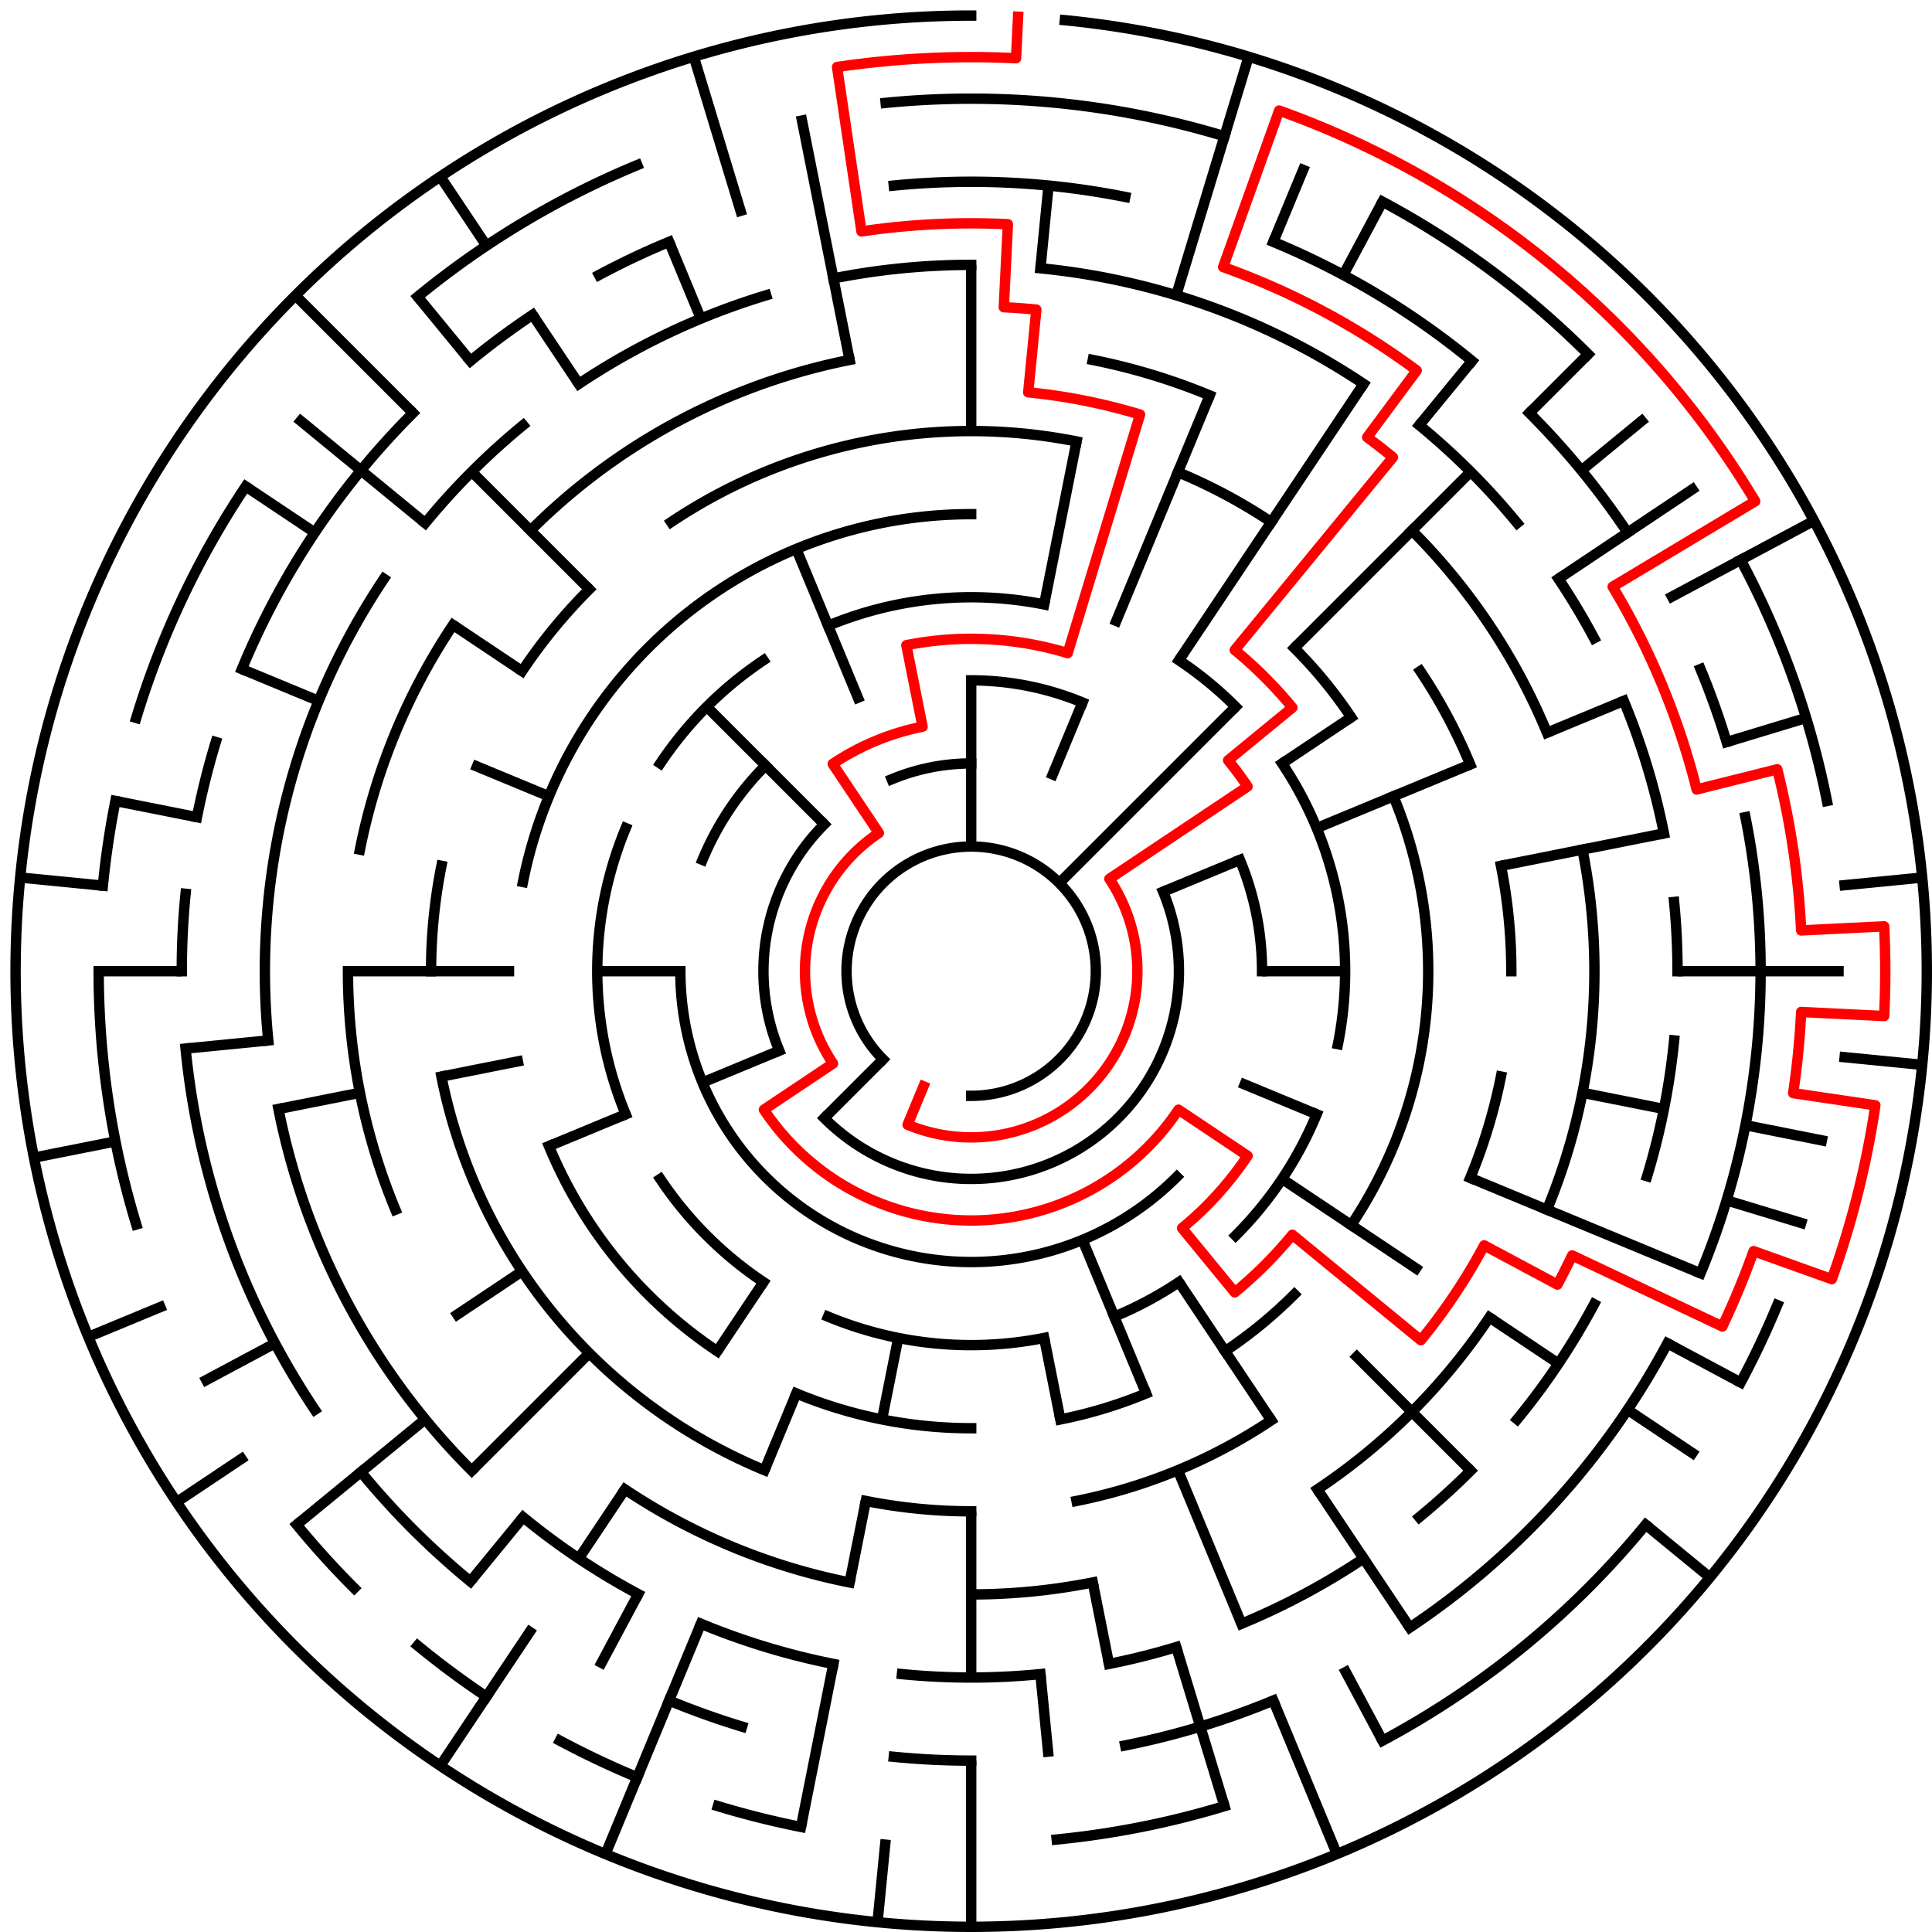 ﻿<?xml version="1.0" encoding="utf-8" standalone="no"?>
<!DOCTYPE svg PUBLIC "-//W3C//DTD SVG 1.1//EN" "http://www.w3.org/Graphics/SVG/1.1/DTD/svg11.dtd">
<svg width="372" height="372" version="1.1" xmlns="http://www.w3.org/2000/svg">
  <title>23 cells diameter theta maze</title>
  <g fill="none" stroke="#000000" stroke-width="2" stroke-linecap="square">
    <path d="M 170.029,203.971 A 24,24 0 1,1 187,211" />
    <path d="M 171.693,150.045 A 40,40 0 0,1 187,147" />
    <path d="M 223.955,171.693 A 40,40 0 0,1 158.716,215.284" />
    <path d="M 150.045,202.307 A 40,40 0 0,1 158.716,158.716" />
    <path d="M 187,131 A 56,56 0 0,1 208.43,135.263" />
    <path d="M 238.737,165.57 A 56,56 0 0,1 243,187" />
    <path d="M 226.598,226.598 A 56,56 0 0,1 131,187" />
    <path d="M 135.263,165.57 A 56,56 0 0,1 147.402,147.402" />
    <path d="M 159.447,120.481 A 72,72 0 0,1 201.047,116.383" />
    <path d="M 227.001,127.134 A 72,72 0 0,1 237.912,136.088" />
    <path d="M 246.866,146.999 A 72,72 0 0,1 257.617,201.047" />
    <path d="M 253.519,214.553 A 72,72 0 0,1 237.912,237.912" />
    <path d="M 227.001,246.866 A 72,72 0 0,1 214.553,253.519" />
    <path d="M 201.047,257.617 A 72,72 0 0,1 159.447,253.519" />
    <path d="M 146.999,246.866 A 72,72 0 0,1 127.134,227.001" />
    <path d="M 120.481,214.553 A 72,72 0 0,1 120.481,159.447" />
    <path d="M 127.134,146.999 A 72,72 0 0,1 146.999,127.134" />
    <path d="M 100.691,169.832 A 88,88 0 0,1 187,99" />
    <path d="M 249.225,124.775 A 88,88 0 0,1 260.169,138.11" />
    <path d="M 268.301,153.324 A 88,88 0 0,1 260.169,235.89" />
    <path d="M 249.225,249.225 A 88,88 0 0,1 235.89,260.169" />
    <path d="M 220.676,268.301 A 88,88 0 0,1 204.168,273.309" />
    <path d="M 187,275 A 88,88 0 0,1 153.324,268.301" />
    <path d="M 138.11,260.169 A 88,88 0 0,1 105.699,220.676" />
    <path d="M 129.221,100.527 A 104,104 0 0,1 207.289,84.998" />
    <path d="M 226.799,90.917 A 104,104 0 0,1 244.779,100.527" />
    <path d="M 273.473,129.221 A 104,104 0 0,1 283.083,147.201" />
    <path d="M 289.002,166.711 A 104,104 0 0,1 291,187" />
    <path d="M 289.002,207.289 A 104,104 0 0,1 283.083,226.799" />
    <path d="M 244.779,273.473 A 104,104 0 0,1 207.289,289.002" />
    <path d="M 187,291 A 104,104 0 0,1 166.711,289.002" />
    <path d="M 147.201,283.083 A 104,104 0 0,1 84.998,207.289" />
    <path d="M 83,187 A 104,104 0 0,1 84.998,166.711" />
    <path d="M 100.527,129.221 A 104,104 0 0,1 113.461,113.461" />
    <path d="M 210.411,69.306 A 120,120 0 0,1 232.922,76.134" />
    <path d="M 271.853,102.147 A 120,120 0 0,1 297.866,141.078" />
    <path d="M 304.694,163.589 A 120,120 0 0,1 297.866,232.922" />
    <path d="M 286.776,253.668 A 120,120 0 0,1 253.668,286.776" />
    <path d="M 210.411,304.694 A 120,120 0 0,1 187,307" />
    <path d="M 163.589,304.694 A 120,120 0 0,1 120.332,286.776" />
    <path d="M 76.134,232.922 A 120,120 0 0,1 67,187" />
    <path d="M 69.306,163.589 A 120,120 0 0,1 87.224,120.332" />
    <path d="M 102.147,102.147 A 120,120 0 0,1 163.589,69.306" />
    <path d="M 160.468,53.613 A 136,136 0 0,1 187,51" />
    <path d="M 200.33,51.655 A 136,136 0 0,1 262.558,73.92" />
    <path d="M 273.277,81.871 A 136,136 0 0,1 292.129,100.723" />
    <path d="M 300.08,111.442 A 136,136 0 0,1 306.941,122.89" />
    <path d="M 312.648,134.955 A 136,136 0 0,1 320.387,160.468" />
    <path d="M 322.345,173.67 A 136,136 0 0,1 323,187" />
    <path d="M 322.345,200.33 A 136,136 0 0,1 317.144,226.479" />
    <path d="M 306.941,251.11 A 136,136 0 0,1 292.129,273.277" />
    <path d="M 283.167,283.167 A 136,136 0 0,1 273.277,292.129" />
    <path d="M 262.558,300.08 A 136,136 0 0,1 239.045,312.648" />
    <path d="M 226.479,317.144 A 136,136 0 0,1 213.532,320.387" />
    <path d="M 200.33,322.345 A 136,136 0 0,1 173.67,322.345" />
    <path d="M 160.468,320.387 A 136,136 0 0,1 134.955,312.648" />
    <path d="M 122.89,306.941 A 136,136 0 0,1 100.723,292.129" />
    <path d="M 90.833,283.167 A 136,136 0 0,1 53.613,213.532" />
    <path d="M 51.655,200.33 A 136,136 0 0,1 73.92,111.442" />
    <path d="M 81.871,100.723 A 136,136 0 0,1 100.723,81.871" />
    <path d="M 111.442,73.92 A 136,136 0 0,1 147.521,56.856" />
    <path d="M 172.101,35.732 A 152,152 0 0,1 216.654,37.921" />
    <path d="M 245.168,46.57 A 152,152 0 0,1 283.428,69.502" />
    <path d="M 294.48,79.52 A 152,152 0 0,1 313.383,102.553" />
    <path d="M 327.43,128.832 A 152,152 0 0,1 332.455,142.877" />
    <path d="M 336.079,157.346 A 152,152 0 0,1 327.43,245.168" />
    <path d="M 321.052,258.652 A 152,152 0 0,1 271.447,313.383" />
    <path d="M 245.168,327.43 A 152,152 0 0,1 216.654,336.079" />
    <path d="M 187,339 A 152,152 0 0,1 172.101,338.268" />
    <path d="M 142.877,332.455 A 152,152 0 0,1 128.832,327.43" />
    <path d="M 90.572,304.498 A 152,152 0 0,1 69.502,283.428" />
    <path d="M 60.617,271.447 A 152,152 0 0,1 35.732,201.899" />
    <path d="M 35,187 A 152,152 0 0,1 35.732,172.101" />
    <path d="M 37.921,157.346 A 152,152 0 0,1 41.545,142.877" />
    <path d="M 46.57,128.832 A 152,152 0 0,1 79.52,79.52" />
    <path d="M 90.572,69.502 A 152,152 0 0,1 102.553,60.617" />
    <path d="M 115.348,52.948 A 152,152 0 0,1 128.832,46.57" />
    <path d="M 170.533,19.809 A 168,168 0 0,1 235.768,26.234" />
    <path d="M 266.195,38.837 A 168,168 0 0,1 305.794,68.206" />
    <path d="M 335.163,107.805 A 168,168 0 0,1 351.772,154.225" />
    <path d="M 342.212,251.291 A 168,168 0 0,1 335.163,266.195" />
    <path d="M 316.866,293.578 A 168,168 0 0,1 266.195,335.163" />
    <path d="M 235.768,347.766 A 168,168 0 0,1 203.467,354.191" />
    <path d="M 154.225,351.772 A 168,168 0 0,1 138.232,347.766" />
    <path d="M 122.709,342.212 A 168,168 0 0,1 107.805,335.163" />
    <path d="M 93.664,326.687 A 168,168 0 0,1 80.422,316.866" />
    <path d="M 68.206,305.794 A 168,168 0 0,1 57.134,293.578" />
    <path d="M 26.234,235.768 A 168,168 0 0,1 19,187" />
    <path d="M 19.809,170.533 A 168,168 0 0,1 22.228,154.225" />
    <path d="M 26.234,138.232 A 168,168 0 0,1 47.313,93.664" />
    <path d="M 80.422,57.134 A 168,168 0 0,1 122.709,31.788" />
    <path d="M 205.035,3.886 A 184,184 0 1,1 187,3" />
  </g>
  <g fill="none" stroke="#000000" stroke-width="2" stroke-linecap="butt">
    <line x1="187" y1="51" x2="187" y2="83" />
    <line x1="187" y1="131" x2="187" y2="163" />
    <line x1="201.899" y1="35.732" x2="200.33" y2="51.655" />
    <line x1="207.289" y1="84.998" x2="201.047" y2="116.383" />
    <line x1="240.412" y1="10.923" x2="226.479" y2="56.856" />
    <line x1="251.291" y1="31.788" x2="245.168" y2="46.57" />
    <line x1="232.922" y1="76.134" x2="214.553" y2="120.481" />
    <line x1="208.43" y1="135.263" x2="202.307" y2="150.045" />
    <line x1="266.195" y1="38.837" x2="258.652" y2="52.948" />
    <line x1="262.558" y1="73.92" x2="227.001" y2="127.134" />
    <line x1="283.428" y1="69.502" x2="273.277" y2="81.871" />
    <line x1="305.794" y1="68.206" x2="294.48" y2="79.52" />
    <line x1="283.167" y1="90.833" x2="249.225" y2="124.775" />
    <line x1="237.912" y1="136.088" x2="203.971" y2="170.029" />
    <line x1="316.866" y1="80.422" x2="304.498" y2="90.572" />
    <line x1="326.687" y1="93.664" x2="300.08" y2="111.442" />
    <line x1="260.169" y1="138.11" x2="246.866" y2="146.999" />
    <line x1="349.274" y1="100.263" x2="321.052" y2="115.348" />
    <line x1="312.648" y1="134.955" x2="297.866" y2="141.078" />
    <line x1="283.083" y1="147.201" x2="253.519" y2="159.447" />
    <line x1="238.737" y1="165.57" x2="223.955" y2="171.693" />
    <line x1="347.766" y1="138.232" x2="332.455" y2="142.877" />
    <line x1="320.387" y1="160.468" x2="289.002" y2="166.711" />
    <line x1="370.114" y1="168.965" x2="354.191" y2="170.533" />
    <line x1="355" y1="187" x2="323" y2="187" />
    <line x1="259" y1="187" x2="243" y2="187" />
    <line x1="370.114" y1="205.035" x2="354.191" y2="203.467" />
    <line x1="351.772" y1="219.775" x2="336.079" y2="216.654" />
    <line x1="320.387" y1="213.532" x2="304.694" y2="210.411" />
    <line x1="347.766" y1="235.768" x2="332.455" y2="231.123" />
    <line x1="327.43" y1="245.168" x2="283.083" y2="226.799" />
    <line x1="253.519" y1="214.553" x2="238.737" y2="208.43" />
    <line x1="335.163" y1="266.195" x2="321.052" y2="258.652" />
    <line x1="326.687" y1="280.336" x2="313.383" y2="271.447" />
    <line x1="300.08" y1="262.558" x2="286.776" y2="253.668" />
    <line x1="273.473" y1="244.779" x2="246.866" y2="227.001" />
    <line x1="329.234" y1="303.728" x2="316.866" y2="293.578" />
    <line x1="283.167" y1="283.167" x2="260.539" y2="260.539" />
    <line x1="271.447" y1="313.383" x2="253.668" y2="286.776" />
    <line x1="244.779" y1="273.473" x2="227.001" y2="246.866" />
    <line x1="266.195" y1="335.163" x2="258.652" y2="321.052" />
    <line x1="257.414" y1="356.994" x2="245.168" y2="327.43" />
    <line x1="239.045" y1="312.648" x2="226.799" y2="283.083" />
    <line x1="220.676" y1="268.301" x2="208.43" y2="238.737" />
    <line x1="235.768" y1="347.766" x2="226.479" y2="317.144" />
    <line x1="213.532" y1="320.387" x2="210.411" y2="304.694" />
    <line x1="204.168" y1="273.309" x2="201.047" y2="257.617" />
    <line x1="201.899" y1="338.268" x2="200.33" y2="322.345" />
    <line x1="187" y1="371" x2="187" y2="339" />
    <line x1="187" y1="323" x2="187" y2="291" />
    <line x1="168.965" y1="370.114" x2="170.533" y2="354.191" />
    <line x1="154.225" y1="351.772" x2="160.468" y2="320.387" />
    <line x1="163.589" y1="304.694" x2="166.711" y2="289.002" />
    <line x1="169.832" y1="273.309" x2="172.953" y2="257.617" />
    <line x1="116.586" y1="356.994" x2="134.955" y2="312.648" />
    <line x1="147.201" y1="283.083" x2="153.324" y2="268.301" />
    <line x1="115.348" y1="321.052" x2="122.89" y2="306.941" />
    <line x1="84.775" y1="339.99" x2="102.553" y2="313.383" />
    <line x1="111.442" y1="300.08" x2="120.332" y2="286.776" />
    <line x1="138.11" y1="260.169" x2="146.999" y2="246.866" />
    <line x1="90.572" y1="304.498" x2="100.723" y2="292.129" />
    <line x1="90.833" y1="283.167" x2="113.461" y2="260.539" />
    <line x1="158.716" y1="215.284" x2="170.029" y2="203.971" />
    <line x1="57.134" y1="293.578" x2="81.871" y2="273.277" />
    <line x1="34.01" y1="289.225" x2="47.313" y2="280.336" />
    <line x1="87.224" y1="253.668" x2="100.527" y2="244.779" />
    <line x1="38.837" y1="266.195" x2="52.948" y2="258.652" />
    <line x1="17.006" y1="257.414" x2="31.788" y2="251.291" />
    <line x1="105.699" y1="220.676" x2="120.481" y2="214.553" />
    <line x1="135.263" y1="208.43" x2="150.045" y2="202.307" />
    <line x1="6.536" y1="222.897" x2="22.228" y2="219.775" />
    <line x1="53.613" y1="213.532" x2="69.306" y2="210.411" />
    <line x1="84.998" y1="207.289" x2="100.691" y2="204.168" />
    <line x1="35.732" y1="201.899" x2="51.655" y2="200.33" />
    <line x1="19" y1="187" x2="35" y2="187" />
    <line x1="67" y1="187" x2="99" y2="187" />
    <line x1="115" y1="187" x2="131" y2="187" />
    <line x1="3.886" y1="168.965" x2="19.809" y2="170.533" />
    <line x1="22.228" y1="154.225" x2="37.921" y2="157.346" />
    <line x1="46.57" y1="128.832" x2="61.352" y2="134.955" />
    <line x1="90.917" y1="147.201" x2="105.699" y2="153.324" />
    <line x1="47.313" y1="93.664" x2="60.617" y2="102.553" />
    <line x1="87.224" y1="120.332" x2="100.527" y2="129.221" />
    <line x1="57.134" y1="80.422" x2="81.871" y2="100.723" />
    <line x1="56.892" y1="56.892" x2="79.52" y2="79.52" />
    <line x1="90.833" y1="90.833" x2="113.461" y2="113.461" />
    <line x1="136.088" y1="136.088" x2="158.716" y2="158.716" />
    <line x1="80.422" y1="57.134" x2="90.572" y2="69.502" />
    <line x1="84.775" y1="34.01" x2="93.664" y2="47.313" />
    <line x1="102.553" y1="60.617" x2="111.442" y2="73.92" />
    <line x1="128.832" y1="46.57" x2="134.955" y2="61.352" />
    <line x1="153.324" y1="105.699" x2="165.57" y2="135.263" />
    <line x1="133.588" y1="10.923" x2="142.877" y2="41.545" />
    <line x1="154.225" y1="22.228" x2="163.589" y2="69.306" />
  </g>
  <path fill="none" stroke="#ff0000" stroke-width="2" stroke-linecap="square" stroke-linejoin="round" d="M 196.028,3.222 L 195.636,11.212 A 176,176 0 0,0 161.175,12.905 L 165.871,44.559 A 144,144 0 0,1 194.066,43.173 L 193.281,59.154 A 128,128 0 0,1 199.546,59.616 L 197.978,75.539 A 112,112 0 0,1 219.512,79.823 L 205.578,125.756 A 64,64 0 0,0 174.514,124.23 L 177.636,139.922 A 48,48 0 0,0 160.333,147.089 L 169.222,160.393 A 32,32 0 0,0 160.393,204.778 L 147.089,213.667 A 48,48 0 0,0 226.911,213.667 L 240.214,222.556 A 64,64 0 0,1 227.601,236.473 L 237.751,248.841 A 80,80 0 0,0 248.841,237.751 L 273.577,258.052 A 112,112 0 0,0 285.775,239.796 L 299.886,247.339 A 128,128 0 0,0 302.711,241.727 L 331.638,255.409 A 160,160 0 0,0 337.647,240.902 L 352.712,246.293 A 176,176 0 0,0 361.095,212.825 L 345.268,210.477 A 160,160 0 0,0 346.807,194.851 L 362.788,195.636 A 176,176 0 0,0 362.788,178.364 L 346.807,179.149 A 160,160 0 0,0 342.205,148.123 L 326.685,152.011 A 144,144 0 0,0 310.513,112.969 L 337.96,96.518 A 176,176 0 0,0 246.293,21.288 L 235.512,51.418 A 144,144 0 0,1 272.781,71.338 L 263.25,84.189 A 128,128 0 0,1 268.202,88.055 L 237.751,125.159 A 80,80 0 0,1 248.841,136.249 L 236.473,146.399 A 64,64 0 0,1 240.214,151.444 L 213.607,169.222 A 32,32 0 0,1 174.754,216.564 L 177.816,209.173" />
  <type>Circular</type>
</svg>